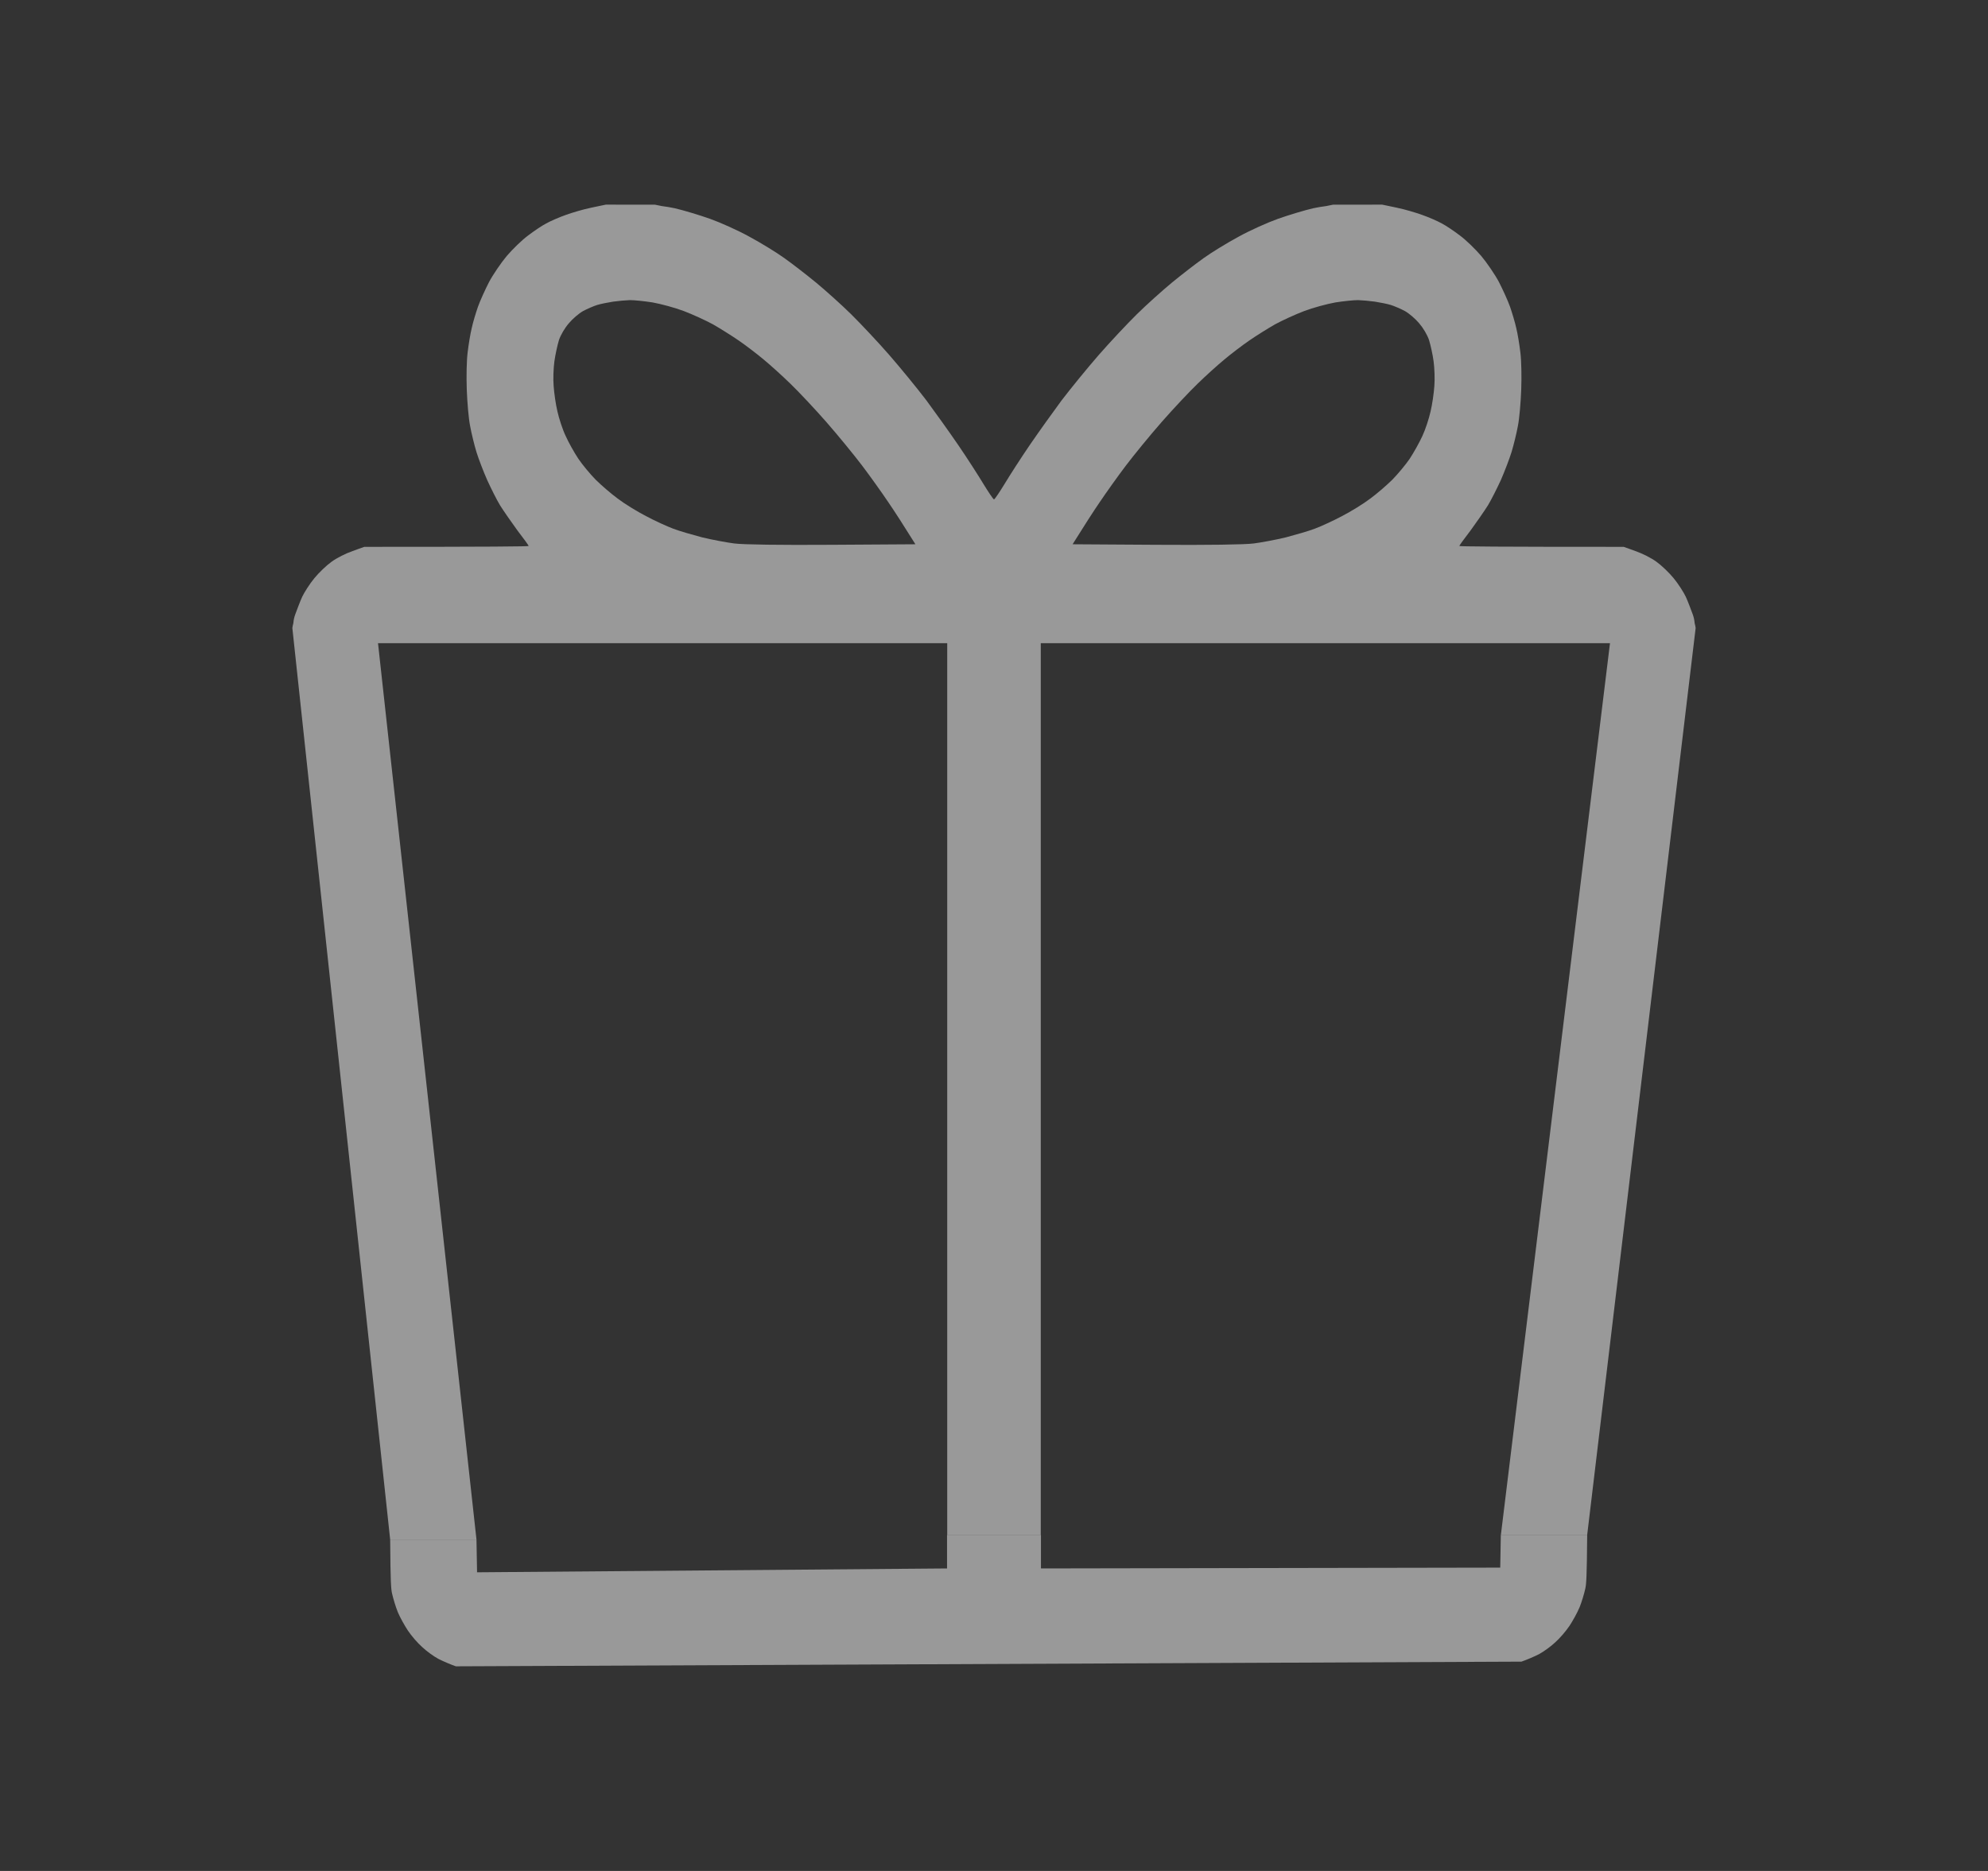 <svg width="34" height="32" viewBox="0 0 34 32" fill="none" xmlns="http://www.w3.org/2000/svg">
<rect x="0" y="0" width="34" height="32" fill="#333333" stroke="none"/>
<path fill-rule="evenodd" clip-rule="evenodd" d="M10.289 3.515C10.238 3.526 10.172 3.539 10.108 3.553L10.096 3.556C9.982 3.579 9.794 3.634 9.68 3.675C9.565 3.715 9.412 3.782 9.341 3.822C9.268 3.86 9.131 3.952 9.032 4.028C8.933 4.1 8.769 4.259 8.667 4.378C8.566 4.499 8.428 4.702 8.363 4.826C8.298 4.953 8.212 5.141 8.175 5.245C8.139 5.349 8.089 5.511 8.069 5.607C8.045 5.702 8.014 5.89 7.998 6.026C7.98 6.165 7.975 6.44 7.983 6.663C7.991 6.877 8.014 7.157 8.04 7.285C8.063 7.412 8.113 7.614 8.149 7.733C8.186 7.851 8.269 8.068 8.332 8.21C8.397 8.352 8.495 8.549 8.553 8.644C8.613 8.739 8.745 8.93 8.849 9.072C8.956 9.21 9.041 9.329 9.042 9.338C9.042 9.347 8.41 9.353 6.231 9.353C6.196 9.365 6.163 9.377 6.132 9.388L6.031 9.425C5.919 9.463 5.757 9.544 5.672 9.607C5.586 9.668 5.453 9.795 5.375 9.891C5.299 9.983 5.206 10.128 5.169 10.206C5.133 10.284 5.081 10.423 5.049 10.51C5.035 10.551 5.024 10.584 5.017 10.658C5.008 10.693 5.002 10.723 5 10.741L6.673 26.333H8.149L6.465 11.001H16.2V26.253H17.8V11.001H27.535L25.669 26.253H27.145L29 10.741C28.998 10.723 28.992 10.693 28.983 10.658C28.976 10.584 28.965 10.551 28.951 10.51C28.919 10.423 28.867 10.284 28.831 10.206C28.794 10.128 28.701 9.983 28.625 9.891C28.547 9.795 28.414 9.668 28.328 9.607C28.243 9.544 28.081 9.463 27.969 9.425L27.868 9.388C27.837 9.377 27.804 9.365 27.769 9.353C25.59 9.353 24.958 9.347 24.958 9.338C24.959 9.329 25.044 9.21 25.151 9.072C25.255 8.93 25.387 8.739 25.447 8.644C25.505 8.549 25.603 8.352 25.669 8.21C25.731 8.068 25.814 7.851 25.851 7.733C25.887 7.614 25.937 7.412 25.96 7.285C25.986 7.157 26.009 6.877 26.017 6.663C26.025 6.44 26.02 6.165 26.002 6.026C25.986 5.89 25.955 5.702 25.931 5.607C25.91 5.511 25.861 5.349 25.825 5.245C25.788 5.141 25.702 4.953 25.637 4.826C25.572 4.702 25.434 4.499 25.333 4.378C25.231 4.259 25.067 4.1 24.968 4.028C24.869 3.952 24.732 3.86 24.659 3.822C24.588 3.782 24.435 3.715 24.32 3.675C24.206 3.634 24.018 3.579 23.904 3.556L23.892 3.553C23.828 3.539 23.762 3.526 23.711 3.515C23.68 3.509 23.654 3.504 23.638 3.5L22.798 3.501C22.782 3.504 22.74 3.512 22.684 3.524C22.605 3.534 22.531 3.547 22.459 3.562C22.308 3.597 22.04 3.678 21.861 3.741C21.681 3.805 21.377 3.941 21.184 4.048C20.991 4.152 20.721 4.317 20.585 4.415C20.45 4.511 20.203 4.702 20.039 4.837C19.875 4.973 19.604 5.216 19.44 5.378C19.276 5.54 18.982 5.853 18.79 6.073C18.597 6.295 18.311 6.645 18.154 6.851C18.006 7.052 17.771 7.379 17.624 7.594L17.608 7.617C17.462 7.831 17.27 8.129 17.181 8.277C17.095 8.417 17.016 8.536 17 8.542C16.984 8.536 16.905 8.417 16.819 8.277C16.73 8.129 16.538 7.831 16.392 7.617L16.376 7.594C16.229 7.379 15.994 7.052 15.846 6.851C15.69 6.645 15.403 6.295 15.21 6.073C15.018 5.853 14.724 5.54 14.56 5.378C14.396 5.216 14.125 4.973 13.961 4.837C13.797 4.702 13.55 4.511 13.415 4.415C13.279 4.317 13.009 4.152 12.816 4.048C12.623 3.941 12.319 3.805 12.139 3.741C11.96 3.678 11.692 3.597 11.541 3.562C11.469 3.547 11.395 3.534 11.316 3.524C11.26 3.512 11.218 3.504 11.202 3.501L10.362 3.5C10.346 3.504 10.32 3.509 10.289 3.515ZM10.487 5.159C10.401 5.173 10.278 5.196 10.213 5.216C10.148 5.237 10.041 5.283 9.971 5.321C9.904 5.358 9.794 5.451 9.729 5.529C9.659 5.61 9.591 5.725 9.56 5.815C9.534 5.899 9.498 6.064 9.482 6.177C9.466 6.292 9.458 6.486 9.469 6.605C9.477 6.723 9.505 6.92 9.534 7.039C9.56 7.157 9.622 7.348 9.675 7.458C9.724 7.568 9.823 7.744 9.891 7.846C9.961 7.95 10.094 8.109 10.187 8.204C10.281 8.297 10.45 8.444 10.565 8.528C10.679 8.615 10.895 8.748 11.046 8.826C11.197 8.907 11.408 9.003 11.515 9.043C11.621 9.084 11.845 9.147 12.009 9.191C12.173 9.231 12.42 9.277 12.556 9.295C12.712 9.315 13.329 9.324 14.229 9.318L15.656 9.309C15.447 8.974 15.299 8.745 15.19 8.586C15.083 8.427 14.883 8.146 14.745 7.964C14.607 7.782 14.331 7.444 14.13 7.215C13.93 6.987 13.654 6.694 13.519 6.564C13.383 6.431 13.178 6.246 13.063 6.151C12.949 6.055 12.756 5.908 12.634 5.824C12.511 5.74 12.314 5.616 12.191 5.546C12.069 5.48 11.848 5.378 11.697 5.321C11.546 5.263 11.306 5.199 11.163 5.173C11.02 5.15 10.846 5.133 10.773 5.133C10.703 5.135 10.572 5.147 10.487 5.159ZM23.513 5.159C23.599 5.173 23.722 5.196 23.787 5.216C23.852 5.237 23.959 5.283 24.029 5.321C24.096 5.358 24.206 5.451 24.271 5.529C24.341 5.61 24.409 5.725 24.44 5.815C24.466 5.899 24.503 6.064 24.518 6.177C24.534 6.292 24.541 6.486 24.531 6.605C24.523 6.723 24.495 6.92 24.466 7.039C24.44 7.157 24.378 7.348 24.326 7.458C24.276 7.568 24.177 7.744 24.11 7.846C24.039 7.95 23.906 8.109 23.813 8.204C23.719 8.297 23.55 8.444 23.435 8.528C23.321 8.615 23.105 8.748 22.954 8.826C22.803 8.907 22.592 9.003 22.485 9.043C22.379 9.084 22.155 9.147 21.991 9.191C21.827 9.231 21.58 9.277 21.444 9.295C21.288 9.315 20.671 9.324 19.771 9.318L18.344 9.309C18.553 8.974 18.701 8.745 18.81 8.586C18.917 8.427 19.117 8.146 19.255 7.964C19.393 7.782 19.669 7.444 19.87 7.215C20.07 6.987 20.346 6.694 20.481 6.564C20.617 6.431 20.822 6.246 20.937 6.151C21.051 6.055 21.244 5.908 21.366 5.824C21.488 5.74 21.686 5.616 21.809 5.546C21.931 5.48 22.152 5.378 22.303 5.321C22.454 5.263 22.694 5.199 22.837 5.173C22.98 5.15 23.154 5.133 23.227 5.133C23.297 5.135 23.427 5.147 23.513 5.159Z" fill="white" fill-opacity="0.5"/>
<path d="M27.145 26.253H25.668L25.658 26.812L17.803 26.826L17.803 26.253H16.197V26.826L8.159 26.892L8.149 26.333H6.673C6.678 27.07 6.688 27.17 6.704 27.25C6.726 27.347 6.768 27.484 6.801 27.566L6.808 27.583C6.842 27.664 6.918 27.8 6.975 27.887C7.035 27.977 7.144 28.104 7.22 28.17C7.293 28.24 7.417 28.329 7.498 28.373C7.576 28.413 7.712 28.471 7.797 28.5L26.02 28.42C26.106 28.391 26.241 28.333 26.32 28.293C26.4 28.249 26.525 28.16 26.598 28.09C26.674 28.024 26.783 27.896 26.843 27.807C26.9 27.72 26.975 27.584 27.009 27.503L27.017 27.485C27.049 27.404 27.092 27.267 27.113 27.17C27.13 27.09 27.139 26.99 27.145 26.253Z" fill="white" fill-opacity="0.5"/>
</svg>
